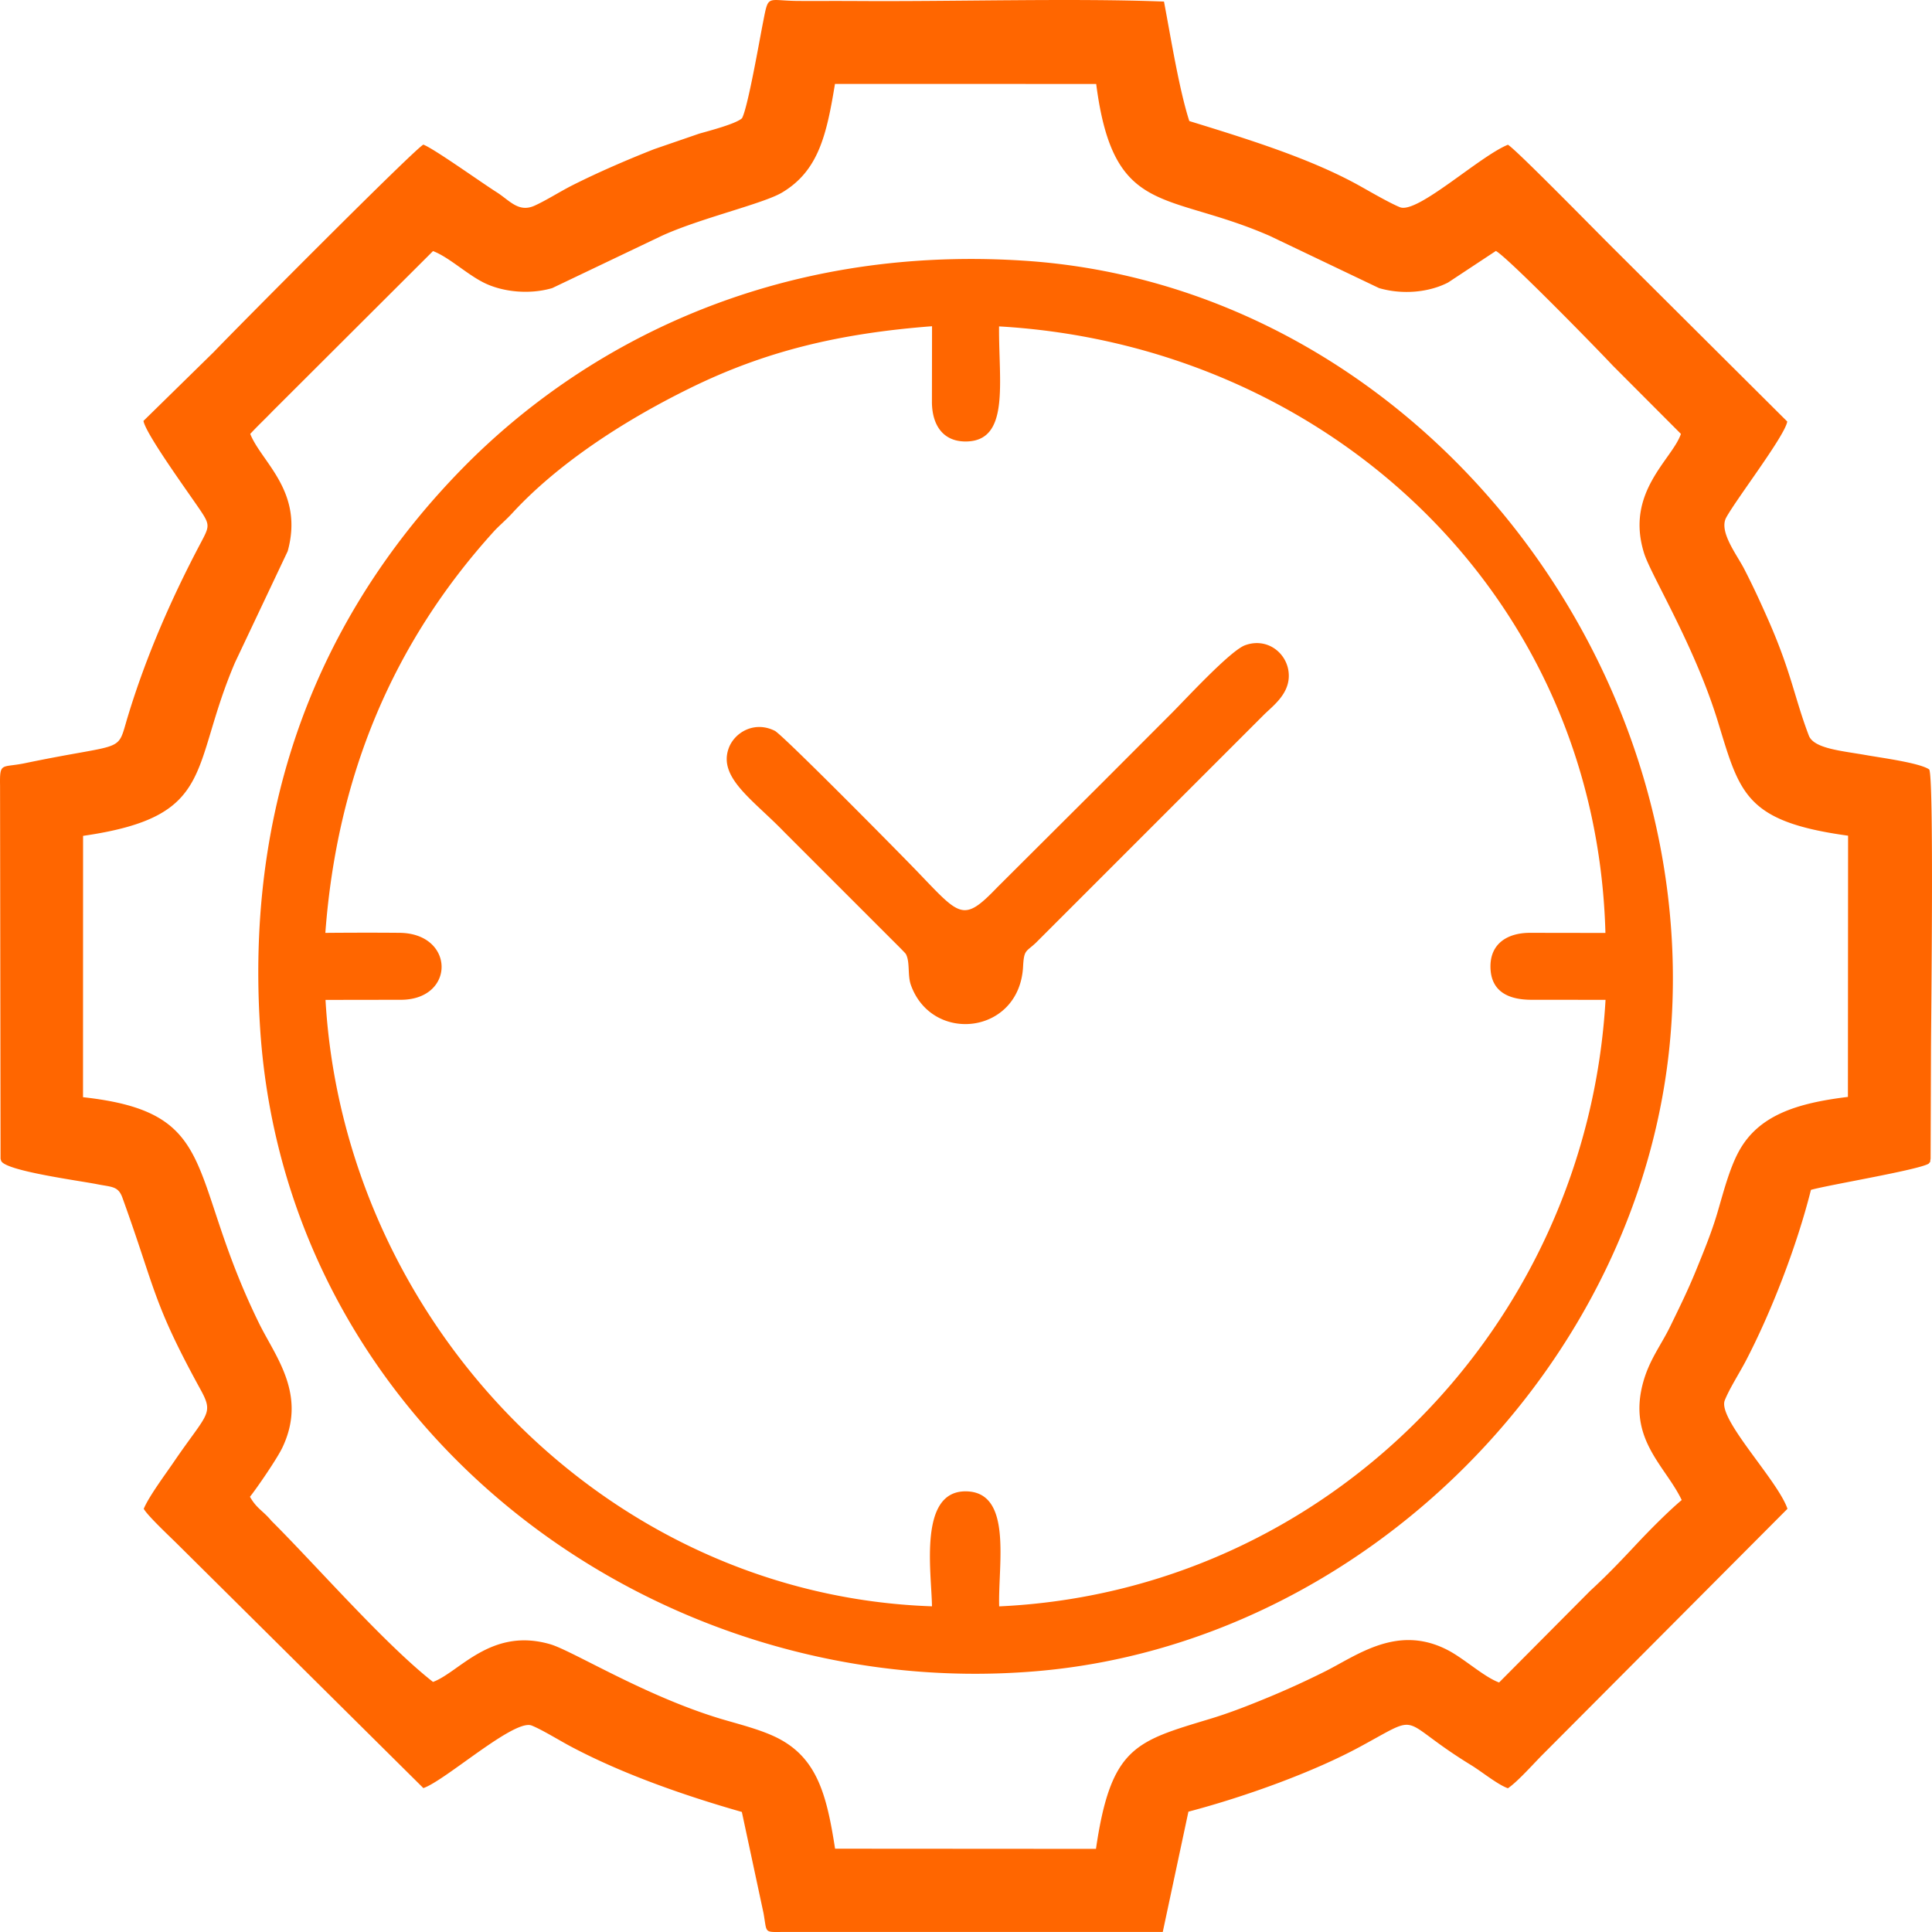<svg xmlns="http://www.w3.org/2000/svg" width="500" height="500" viewBox="0 0 346.5 346.5" shape-rendering="geometricPrecision" image-rendering="optimizeQuality" fill-rule="evenodd" fill="#f60"
  xmlns:v="https://vecta.io/nano">
  <path d="M133.08 21.2c-1.05 1.01-6.04 2.3-7.68 2.77l-8.05 2.77c-4.98 1.96-10.1 4.18-14.67 6.48-2.29 1.16-4.6 2.66-6.79 3.66-2.91 1.32-4.51-.96-6.85-2.43-2.62-1.65-11.2-7.79-13.11-8.51-1.47.67-33.27 32.67-37.59 37.19L25.73 75.49c.42 2.36 7.97 12.73 10.17 15.99 1.84 2.72 1.65 2.95.05 5.99-5.07 9.59-9.72 20.1-13.04 31.08-2.03 6.7-.08 4.51-18.45 8.33-4.21.87-4.52-.27-4.45 4.02l.09 66.92c.02.1.07.23.09.32.47 1.83 14.19 3.63 17.25 4.25 2.63.52 3.75.32 4.51 2.4 5.98 16.54 5.39 18.69 14.01 34.41 2.46 4.49 1.23 4.18-4.77 12.97-1.55 2.28-4.47 6.18-5.41 8.43.73 1.3 4.81 5.1 6.12 6.41l44.03 43.68c3.95-1.35 16.3-12.46 19.42-11.22 1.87.74 4.98 2.68 7.08 3.79 9.17 4.86 20.13 8.72 30.62 11.71l3.89 18.17c.66 3.72-.01 3.35 3.83 3.35h67.77l4.6-21.57c10.3-2.72 22.43-7.12 30.79-11.65 11.51-6.23 6.39-4.99 19.88 3.28 2.01 1.23 4.74 3.49 6.63 4.17 1.74-1.16 4.71-4.53 6.35-6.16l43.79-43.96c-1.75-5.14-12.55-16.1-11.25-19.44.8-2.04 2.62-4.88 3.77-7.07 4.53-8.67 9.16-20.59 11.69-30.69 3.28-.92 19.55-3.62 21.14-4.72.42-.62.12.27.32-.87l.07-19.34c.02-6.06.56-49.51-.33-50.48-1.73-1.18-8.59-2.08-11.29-2.56-4.33-.77-9.39-1.15-10.29-3.51-2.56-6.73-3.12-11.25-7.16-20.48-1.51-3.43-2.84-6.32-4.44-9.42-1.35-2.61-4.58-6.71-3.21-9.21 1.87-3.4 10.55-14.69 10.94-17.21l-31.13-31c-2.52-2.48-17.56-17.87-18.97-18.64-5.15 2.09-16.27 12.47-19.37 11.2-1.82-.74-5.2-2.7-7.09-3.76-8.83-4.95-20.23-8.47-30.68-11.69-1.84-5.73-3.31-14.96-4.54-21.43-16.25-.63-37.63.02-55.02-.1-3.46-.02-6.92 0-10.38-.01-5.89-.01-5.49-1.35-6.49 3.74-.64 3.2-2.74 15.39-3.79 17.29zm16.67-6.15c-1.51 9.24-2.99 15.59-9.47 19.47-3.37 2.02-14.76 4.63-21.63 7.79l-19.61 9.36c-4.15 1.22-9.04.68-12.36-1.02-3.04-1.54-6.19-4.54-9.02-5.62L48.91 73.72c-1.43 1.49-2.66 2.62-4.03 4.1 2.01 5.08 9.67 10.3 6.72 21.03l-9.45 19.97c-8.18 19.11-3.26 27.63-27.25 31.09l-.01 46.87c24.93 2.74 18.35 13.63 31.59 40.59 2.94 5.99 8.64 12.79 4.18 22.22-.94 1.99-4.62 7.35-5.83 8.85 1.21 2.15 2.34 2.49 3.85 4.32 7.89 7.85 20.33 22.12 28.98 28.89 4.72-1.73 10.39-9.87 21.05-6.75 3.95 1.16 16.85 9.2 30.37 13.31 3.34 1.01 7.8 2.06 10.91 3.78 6.72 3.69 8.34 10.33 9.78 19.57l46.79.03c2.67-18.27 7.09-19.27 20.38-23.29 3.75-1.13 7.21-2.51 10.74-3.97a159 159 0 0 0 9.8-4.48c5.84-2.89 13.13-8.67 22.26-3.86 2.93 1.54 6.42 4.77 9.12 5.76l16.32-16.42c2.84-2.61 5.17-5.02 8.18-8.24 2.66-2.84 5.95-6.13 8.25-8.06-2.95-6.19-9.78-10.94-6.88-21.23 1.12-3.98 3.19-6.57 4.81-9.89 1.75-3.6 3.13-6.38 4.64-10.07 1.38-3.39 2.8-6.82 3.85-10.4 1.03-3.5 2.13-7.81 3.8-10.89 3.52-6.51 10.36-8.7 19.59-9.82l.03-46.85c-18.41-2.53-19.4-7.54-23.3-20.3-4.18-13.73-12.05-26.39-13.29-30.37-3.43-10.95 5.07-16.82 6.61-21.39l-12.25-12.28c-3.2-3.41-18.85-19.41-20.94-20.53l-8.57 5.66c-3.43 1.77-8.15 2.23-12.38 1l-19.6-9.36c-18.6-8.12-28.04-3.28-31.13-27.25l-46.85-.01zm33.82 31.7c-45-2.9-79.09 15.28-100.61 37.23-22.16 22.61-39.27 55.21-36.3 100.55 4.71 71.85 70.73 121.02 139.28 115.19 58.64-4.99 108.52-55.05 113.63-113.63 5.96-68.4-46.64-134.87-116-139.34zm104.36 120.57l-13.62-.02c-3.92.03-7.01 1.9-7 6.05.02 4.54 3.3 5.97 7.43 5.96l13.21.01c-3.37 58.66-50.06 106.08-108.75 108.78-.22-7.5 2.47-20.6-6.02-20.63-8.48-.03-6.12 14.49-6.03 20.62-58.65-2.02-105.45-51.12-108.77-108.76l13.68-.02c9.67-.15 9.51-11.94-.43-12.01-4.4-.04-8.88-.03-13.28.01 2.1-28.04 12.05-51.97 30.27-72.05.77-.85 2.16-2.03 3.26-3.23 7.86-8.54 19.38-16.29 31.98-22.47 13.29-6.52 26.47-9.76 43.3-11.05l-.02 13.71c.06 3.96 1.93 6.96 6.04 6.96 8-.01 5.92-10.59 6-20.64 58.46 3.36 107.1 47.62 108.75 108.78zm-64.62-51.6c-2.64.95-10.64 9.65-13.09 12.1l-12.52 12.54-18.84 18.78c-6.24 6.5-6.66 5.13-14.67-3.17-3.18-3.3-23.83-24.2-25.23-24.9-3.67-1.84-7.29.3-8.3 3.21-1.83 5.25 4.47 9.21 10.01 14.96l18.8 18.8c.42.43 2.87 2.83 3 3.07.77 1.44.27 3.77.89 5.53 3.79 10.64 19.51 8.93 20.13-3.32.16-3.05.54-2.57 2.3-4.24l40.84-40.84c1.73-1.73 5.06-4.04 4.44-7.99-.53-3.33-3.93-5.92-7.76-4.53z"/>
</svg>